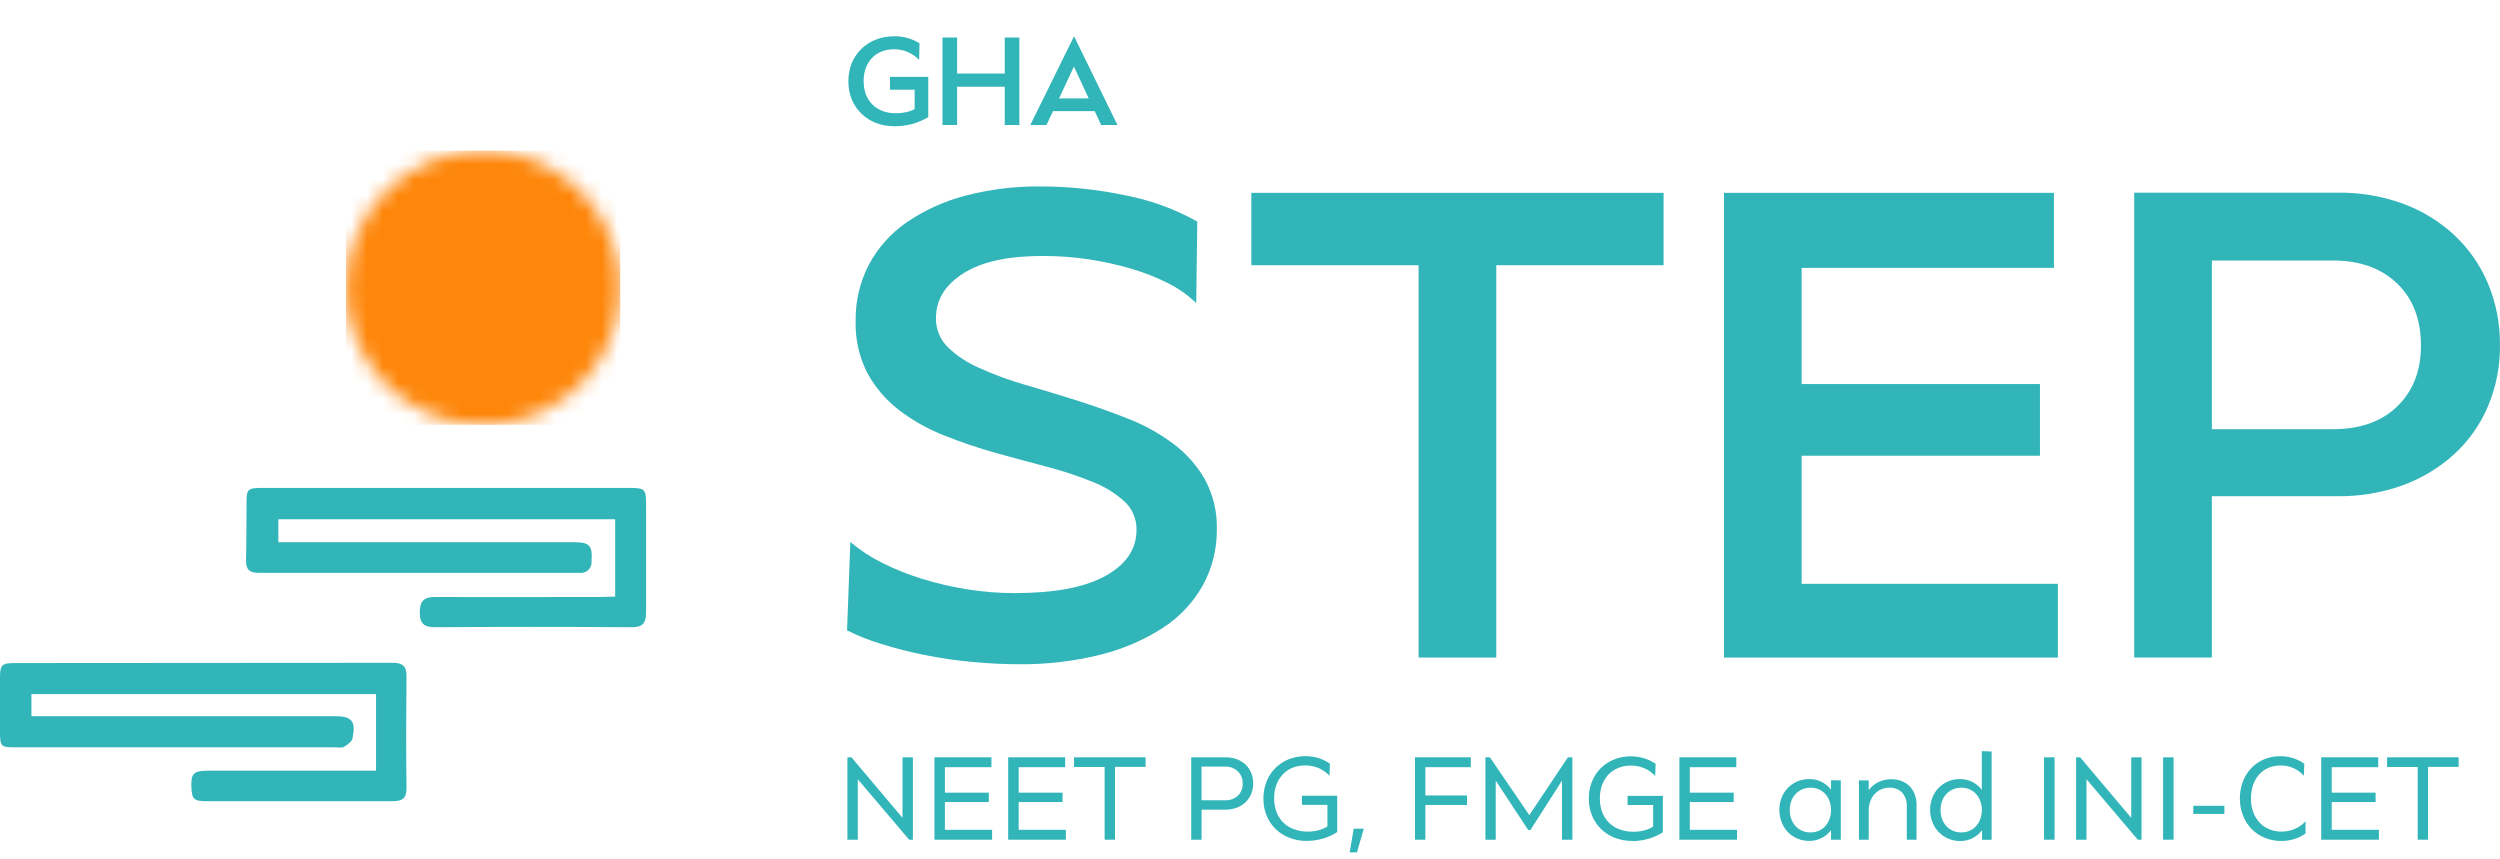 <svg width="160" height="55" viewBox="0 0 160 55" fill="none" xmlns="http://www.w3.org/2000/svg">
<path d="M39.37 38.181V33.234H17.814V34.701H18.93H36.713C37.745 34.701 37.929 34.916 37.858 35.92C37.868 36.025 37.854 36.131 37.817 36.229C37.779 36.328 37.719 36.417 37.642 36.489C37.565 36.56 37.472 36.613 37.371 36.643C37.27 36.673 37.163 36.68 37.059 36.662C30.213 36.662 23.368 36.662 16.524 36.662C15.937 36.662 15.736 36.414 15.746 35.853C15.775 34.641 15.768 33.425 15.778 32.209C15.778 31.301 15.849 31.23 16.754 31.227C21.614 31.227 26.474 31.227 31.334 31.227C34.315 31.227 37.291 31.227 40.264 31.227C41.293 31.227 41.349 31.297 41.349 32.333C41.349 34.616 41.349 36.895 41.349 39.178C41.349 39.885 41.137 40.146 40.409 40.143C36.218 40.114 32.026 40.114 27.832 40.143C27.126 40.143 26.857 39.885 26.864 39.182C26.871 38.478 27.133 38.203 27.839 38.206C31.373 38.224 34.932 38.206 38.48 38.206L39.37 38.181Z" fill="#31B5B9"/>
<path d="M2.011 44.422V45.836H3.354H21.426C22.518 45.836 22.79 46.143 22.56 47.249C22.518 47.468 22.228 47.673 22.005 47.8C21.854 47.885 21.617 47.825 21.419 47.829H0.968C0.053 47.829 0.007 47.776 0 46.857C0 45.719 0 44.578 0 43.436C0 42.542 0.099 42.436 0.965 42.436C9.022 42.436 17.079 42.43 25.136 42.419C25.769 42.419 26.023 42.641 26.016 43.288C25.992 45.67 25.985 48.048 26.016 50.43C26.016 51.087 25.765 51.278 25.133 51.278C21.193 51.278 17.249 51.278 13.309 51.278C12.39 51.278 12.277 51.172 12.248 50.341C12.22 49.511 12.393 49.324 13.309 49.324C16.581 49.324 19.853 49.324 23.126 49.324H24.066V44.422H2.011Z" fill="#31B5B9"/>
<mask id="mask0_1202_2664" style="mask-type:luminance" maskUnits="userSpaceOnUse" x="22" y="9" width="18" height="19">
<path d="M22.145 18.413C22.145 20.148 22.659 21.845 23.623 23.288C24.587 24.731 25.958 25.856 27.561 26.52C29.165 27.184 30.929 27.358 32.631 27.019C34.333 26.68 35.897 25.845 37.124 24.618C38.351 23.39 39.187 21.827 39.525 20.125C39.864 18.423 39.69 16.659 39.026 15.055C38.362 13.452 37.237 12.081 35.794 11.117C34.351 10.153 32.655 9.638 30.919 9.638C29.767 9.638 28.625 9.865 27.561 10.305C26.496 10.746 25.528 11.393 24.713 12.207C23.899 13.022 23.252 13.99 22.811 15.055C22.371 16.119 22.144 17.261 22.145 18.413Z" fill="white"/>
</mask>
<g mask="url(#mask0_1202_2664)">
<path d="M39.694 9.638H22.145V27.188H39.694V9.638Z" fill="#FE860A"/>
</g>
<path d="M76.559 19.399C76.026 18.884 75.417 18.453 74.753 18.123C73.991 17.74 73.195 17.427 72.375 17.19C71.483 16.93 70.573 16.731 69.654 16.593C68.691 16.451 67.719 16.38 66.746 16.381C64.537 16.381 62.858 16.734 61.667 17.487C60.477 18.24 59.901 19.187 59.901 20.374C59.896 20.719 59.962 21.061 60.094 21.379C60.225 21.697 60.421 21.985 60.667 22.226C61.261 22.793 61.953 23.247 62.71 23.565C63.646 23.987 64.611 24.341 65.597 24.626C66.676 24.936 67.774 25.269 68.891 25.622C70.007 25.976 71.105 26.365 72.184 26.792C73.214 27.19 74.185 27.726 75.071 28.386C75.903 29 76.598 29.781 77.11 30.679C77.644 31.663 77.908 32.769 77.877 33.888C77.89 35.135 77.582 36.364 76.983 37.457C76.367 38.556 75.492 39.489 74.435 40.175C73.208 40.964 71.859 41.545 70.442 41.896C68.733 42.324 66.977 42.53 65.215 42.511C64.251 42.511 63.247 42.461 62.197 42.362C61.178 42.267 60.165 42.119 59.162 41.917C58.229 41.73 57.307 41.494 56.398 41.21C55.645 40.986 54.913 40.695 54.211 40.341L54.423 34.687C55.059 35.223 55.758 35.68 56.504 36.047C57.333 36.456 58.193 36.797 59.077 37.065C60.022 37.354 60.987 37.575 61.964 37.726C62.942 37.879 63.929 37.957 64.919 37.959C67.496 37.959 69.443 37.59 70.76 36.853C72.077 36.115 72.736 35.139 72.736 33.923C72.746 33.581 72.682 33.242 72.55 32.926C72.418 32.611 72.219 32.328 71.969 32.096C71.371 31.557 70.68 31.132 69.93 30.842C68.99 30.459 68.025 30.139 67.042 29.884C65.965 29.601 64.869 29.304 63.749 28.993C62.632 28.681 61.532 28.31 60.455 27.88C59.423 27.48 58.451 26.938 57.568 26.269C56.731 25.633 56.037 24.829 55.529 23.908C54.99 22.871 54.726 21.712 54.762 20.544C54.741 19.286 55.033 18.042 55.614 16.925C56.194 15.845 57.024 14.92 58.035 14.225C59.174 13.448 60.439 12.873 61.773 12.526C63.355 12.113 64.984 11.913 66.618 11.932C68.438 11.936 70.252 12.127 72.032 12.504C73.644 12.812 75.196 13.379 76.626 14.183L76.559 19.399Z" fill="#31B5B9"/>
<path d="M95.762 16.974V42.083H90.79V16.974H80.086V12.342H106.47V16.974H95.762Z" fill="#31B5B9"/>
<path d="M130.557 29.166H115.305V37.365H131.705V42.083H110.336V12.342H131.451V17.144H115.305V24.579H130.557V29.166Z" fill="#31B5B9"/>
<path d="M141.558 42.083H136.59V12.331H149.587C151.022 12.308 152.448 12.548 153.796 13.038C155.016 13.485 156.135 14.171 157.086 15.056C158.012 15.926 158.745 16.982 159.235 18.155C159.752 19.4 160.011 20.737 159.998 22.085C160.013 23.426 159.753 24.756 159.235 25.993C158.745 27.155 158.013 28.198 157.086 29.053C156.129 29.925 155.012 30.604 153.796 31.05C152.448 31.538 151.022 31.778 149.587 31.757H141.558V42.083ZM141.558 27.467H149.333C151.06 27.467 152.426 26.978 153.432 26C154.438 25.022 154.941 23.727 154.941 22.113C154.941 20.442 154.431 19.119 153.411 18.141C152.391 17.163 151.032 16.674 149.333 16.674H141.558V27.467Z" fill="#31B5B9"/>
<path d="M54.492 48.468L57.761 52.342V48.468H58.425V53.741H58.185L54.899 49.871V53.741H54.234V48.468H54.492Z" fill="#31B5B9"/>
<path d="M63.285 51.331H60.473V53.108H63.494V53.741H59.805V48.468H63.452V49.101H60.473V50.73H63.285V51.331Z" fill="#31B5B9"/>
<path d="M68.004 51.331H65.195V53.108H68.216V53.741H64.523V48.468H68.17V49.101H65.195V50.73H68.004V51.331Z" fill="#31B5B9"/>
<path d="M71.36 49.08V53.741H70.696V49.087H68.738V48.468H73.318V49.08H71.36Z" fill="#31B5B9"/>
<path d="M76.899 53.741H76.238V48.469H78.436C78.684 48.466 78.931 48.508 79.164 48.592C79.373 48.674 79.565 48.794 79.73 48.946C79.883 49.098 80.003 49.279 80.083 49.479C80.167 49.691 80.208 49.916 80.203 50.144C80.207 50.374 80.162 50.603 80.073 50.815C79.992 51.012 79.872 51.19 79.719 51.338C79.556 51.493 79.364 51.613 79.154 51.691C78.921 51.779 78.674 51.822 78.426 51.819H76.903L76.899 53.741ZM76.899 51.218H78.383C78.691 51.236 78.993 51.132 79.224 50.928C79.327 50.827 79.407 50.706 79.46 50.572C79.512 50.438 79.535 50.294 79.528 50.151C79.536 50.004 79.512 49.858 79.458 49.721C79.404 49.585 79.322 49.461 79.217 49.359C78.989 49.154 78.69 49.047 78.383 49.062H76.899V51.218Z" fill="#31B5B9"/>
<path d="M83.63 53.819C83.251 53.823 82.874 53.755 82.521 53.617C82.193 53.492 81.894 53.302 81.641 53.059C81.392 52.816 81.196 52.525 81.065 52.204C80.924 51.857 80.854 51.486 80.86 51.112C80.854 50.738 80.922 50.368 81.058 50.02C81.183 49.699 81.373 49.406 81.616 49.161C81.859 48.918 82.149 48.725 82.468 48.596C83.088 48.355 83.771 48.329 84.408 48.521C84.659 48.605 84.897 48.724 85.114 48.875L85.086 49.652C84.898 49.444 84.668 49.278 84.411 49.165C84.131 49.044 83.829 48.984 83.524 48.988C83.247 48.984 82.972 49.036 82.715 49.14C82.478 49.236 82.265 49.381 82.09 49.568C81.912 49.76 81.775 49.986 81.687 50.232C81.588 50.507 81.54 50.798 81.545 51.091C81.541 51.389 81.592 51.686 81.694 51.967C81.789 52.22 81.937 52.45 82.128 52.642C82.322 52.832 82.555 52.978 82.81 53.069C83.098 53.175 83.402 53.227 83.708 53.221C83.937 53.222 84.165 53.193 84.386 53.137C84.588 53.085 84.78 53.002 84.955 52.889V51.511H83.323V50.925H85.581V53.253C85.298 53.439 84.988 53.58 84.662 53.67C84.318 53.771 83.961 53.821 83.602 53.819" fill="#31B5B9"/>
<path d="M86.637 53.034H87.284L86.845 54.554H86.379L86.637 53.034Z" fill="#31B5B9"/>
<path d="M93.888 51.518H91.223V53.741H90.559V48.468H94.131V49.101H91.223V50.91H93.888V51.518Z" fill="#31B5B9"/>
<path d="M100.632 48.468V53.741H99.968V49.96L97.943 53.126H97.809L95.727 49.96V53.741H95.066V48.468H95.353L97.876 52.169L100.346 48.468H100.632Z" fill="#31B5B9"/>
<path d="M104.458 53.819C104.077 53.823 103.7 53.755 103.345 53.617C103.019 53.491 102.721 53.301 102.468 53.059C102.22 52.816 102.024 52.525 101.892 52.204C101.75 51.858 101.68 51.486 101.684 51.112C101.68 50.738 101.748 50.367 101.885 50.02C102.012 49.7 102.203 49.41 102.446 49.167C102.689 48.924 102.979 48.733 103.299 48.606C103.918 48.366 104.6 48.34 105.235 48.532C105.493 48.613 105.737 48.732 105.96 48.886L105.931 49.663C105.743 49.456 105.513 49.289 105.257 49.175C104.977 49.055 104.674 48.995 104.37 48.999C104.092 48.994 103.817 49.046 103.56 49.151C103.323 49.246 103.11 49.392 102.935 49.578C102.758 49.771 102.621 49.997 102.532 50.243C102.434 50.518 102.386 50.809 102.391 51.101C102.387 51.4 102.437 51.697 102.539 51.978C102.635 52.231 102.783 52.461 102.974 52.653C103.167 52.843 103.4 52.989 103.656 53.08C103.942 53.186 104.245 53.237 104.55 53.232C104.779 53.233 105.007 53.204 105.228 53.147C105.431 53.096 105.625 53.013 105.801 52.9V51.522H104.165V50.935H106.423V53.264C106.14 53.45 105.83 53.591 105.504 53.681C105.159 53.781 104.802 53.831 104.444 53.83" fill="#31B5B9"/>
<path d="M110.958 51.331H108.148V53.108H111.17V53.741H107.48V48.468H111.124V49.101H108.148V50.73H110.958V51.331Z" fill="#31B5B9"/>
<path d="M117.812 49.946V53.741H117.187V53.126C117.03 53.337 116.827 53.508 116.593 53.628C116.347 53.756 116.072 53.822 115.794 53.819C115.532 53.82 115.273 53.769 115.031 53.667C114.803 53.571 114.596 53.431 114.423 53.253C114.249 53.07 114.114 52.853 114.024 52.617C113.926 52.365 113.876 52.096 113.879 51.826C113.877 51.558 113.926 51.293 114.024 51.045C114.115 50.814 114.251 50.604 114.423 50.426C114.596 50.248 114.802 50.106 115.031 50.009C115.273 49.908 115.532 49.858 115.794 49.861C116.071 49.857 116.345 49.92 116.593 50.044C116.828 50.163 117.031 50.335 117.187 50.546V49.935L117.812 49.946ZM115.869 50.412C115.686 50.41 115.506 50.446 115.339 50.518C115.179 50.586 115.036 50.687 114.918 50.815C114.796 50.945 114.702 51.099 114.642 51.267C114.51 51.64 114.51 52.047 114.642 52.419C114.702 52.587 114.796 52.741 114.918 52.872C115.034 52.999 115.176 53.1 115.335 53.169C115.503 53.241 115.685 53.277 115.869 53.275C116.053 53.277 116.236 53.241 116.406 53.169C116.563 53.099 116.703 52.998 116.819 52.872C116.936 52.739 117.027 52.586 117.088 52.419C117.22 52.047 117.22 51.64 117.088 51.267C117.027 51.101 116.936 50.947 116.819 50.815C116.703 50.688 116.563 50.587 116.406 50.518C116.236 50.446 116.053 50.41 115.869 50.412Z" fill="#31B5B9"/>
<path d="M119.598 53.741H118.973V49.946H119.598V50.571C119.76 50.349 119.973 50.171 120.22 50.052C120.478 49.929 120.761 49.868 121.047 49.871C121.272 49.867 121.495 49.907 121.704 49.988C121.895 50.061 122.068 50.173 122.213 50.317C122.357 50.466 122.469 50.642 122.542 50.836C122.621 51.052 122.661 51.281 122.658 51.511V53.741H122.033V51.585C122.05 51.273 121.944 50.967 121.74 50.73C121.635 50.623 121.51 50.54 121.371 50.485C121.232 50.43 121.083 50.405 120.934 50.412C120.754 50.409 120.575 50.444 120.41 50.514C120.244 50.585 120.095 50.69 119.973 50.822C119.85 50.955 119.756 51.111 119.697 51.282C119.63 51.472 119.597 51.673 119.598 51.875V53.741Z" fill="#31B5B9"/>
<path d="M127.464 48.094V53.748H126.853V53.133C126.692 53.343 126.487 53.514 126.252 53.635C126.005 53.765 125.729 53.83 125.45 53.826C125.189 53.828 124.93 53.776 124.69 53.674C124.465 53.577 124.261 53.436 124.089 53.261C123.907 53.077 123.765 52.858 123.672 52.617C123.574 52.365 123.525 52.096 123.527 51.826C123.525 51.559 123.575 51.293 123.672 51.045C123.762 50.814 123.898 50.603 124.072 50.426C124.247 50.243 124.458 50.098 124.693 50.001C124.927 49.903 125.179 49.856 125.432 49.861C125.711 49.856 125.986 49.919 126.234 50.045C126.47 50.165 126.675 50.336 126.835 50.547V48.073L127.464 48.094ZM125.521 50.412C125.338 50.41 125.158 50.447 124.99 50.518C124.83 50.586 124.685 50.687 124.566 50.815C124.447 50.947 124.353 51.101 124.291 51.267C124.164 51.641 124.164 52.046 124.291 52.419C124.353 52.586 124.447 52.74 124.566 52.872C124.684 52.998 124.826 53.099 124.983 53.169C125.153 53.241 125.336 53.277 125.521 53.275C125.704 53.277 125.886 53.241 126.054 53.169C126.212 53.101 126.353 53 126.468 52.872C126.587 52.74 126.68 52.587 126.74 52.419C126.872 52.047 126.872 51.64 126.74 51.267C126.68 51.1 126.587 50.947 126.468 50.815C126.353 50.687 126.212 50.586 126.054 50.518C125.886 50.446 125.704 50.41 125.521 50.412Z" fill="#31B5B9"/>
<path d="M131.492 48.468H130.82V53.741H131.492V48.468Z" fill="#31B5B9"/>
<path d="M133.129 48.468L136.398 52.342V48.468H137.059V53.741H136.818L133.535 49.871V53.741H132.871V48.468H133.129Z" fill="#31B5B9"/>
<path d="M139.109 48.468H138.438V53.741H139.109V48.468Z" fill="#31B5B9"/>
<path d="M142.361 51.571H140.371V52.091H142.361V51.571Z" fill="#31B5B9"/>
<path d="M146.016 53.221C146.312 53.225 146.604 53.166 146.875 53.048C147.133 52.935 147.364 52.769 147.554 52.561V53.342C147.339 53.497 147.1 53.616 146.847 53.695C146.576 53.782 146.293 53.825 146.009 53.822C145.646 53.825 145.286 53.757 144.949 53.621C144.632 53.494 144.344 53.303 144.105 53.059C143.864 52.813 143.677 52.521 143.553 52.2C143.416 51.853 143.347 51.482 143.352 51.108C143.347 50.735 143.413 50.365 143.546 50.016C143.666 49.697 143.849 49.405 144.083 49.158C144.316 48.917 144.595 48.726 144.903 48.596C145.233 48.462 145.586 48.395 145.942 48.398C146.223 48.395 146.502 48.438 146.769 48.525C147.02 48.608 147.258 48.727 147.476 48.878L147.444 49.656C147.269 49.449 147.051 49.282 146.804 49.168C146.539 49.048 146.251 48.987 145.96 48.992C145.693 48.987 145.428 49.039 145.182 49.144C144.953 49.239 144.748 49.384 144.582 49.568C144.411 49.762 144.281 49.989 144.2 50.235C144.105 50.514 144.059 50.807 144.062 51.101C144.058 51.398 144.107 51.694 144.207 51.974C144.295 52.223 144.432 52.451 144.61 52.645C144.784 52.833 144.998 52.979 145.235 53.073C145.49 53.177 145.763 53.229 146.038 53.225" fill="#31B5B9"/>
<path d="M152.039 51.331H149.23V53.108H152.251V53.741H148.559V48.468H152.206V49.101H149.23V50.73H152.039V51.331Z" fill="#31B5B9"/>
<path d="M155.396 49.08V53.741H154.731V49.087H152.773V48.468H157.353V49.08H155.396Z" fill="#31B5B9"/>
<path d="M57.272 8.08C56.835 8.08 56.432 8.011 56.064 7.872C55.702 7.728 55.389 7.528 55.128 7.272C54.867 7.016 54.661 6.712 54.512 6.36C54.368 6.008 54.296 5.621 54.296 5.2C54.296 4.779 54.368 4.392 54.512 4.04C54.661 3.688 54.867 3.384 55.128 3.128C55.389 2.872 55.699 2.675 56.056 2.536C56.419 2.392 56.813 2.32 57.24 2.32C57.55 2.32 57.837 2.36 58.104 2.44C58.376 2.52 58.624 2.629 58.848 2.768L58.824 3.84C58.638 3.632 58.406 3.467 58.128 3.344C57.856 3.216 57.552 3.152 57.216 3.152C56.928 3.152 56.664 3.2 56.424 3.296C56.184 3.392 55.979 3.531 55.808 3.712C55.638 3.888 55.504 4.101 55.408 4.352C55.318 4.603 55.272 4.88 55.272 5.184C55.272 5.499 55.32 5.784 55.416 6.04C55.512 6.291 55.651 6.507 55.832 6.688C56.014 6.869 56.23 7.008 56.48 7.104C56.736 7.2 57.024 7.248 57.344 7.248C57.552 7.248 57.76 7.227 57.968 7.184C58.176 7.141 58.365 7.075 58.536 6.984V5.744H56.96V4.92H59.408V7.496C59.083 7.688 58.739 7.835 58.376 7.936C58.014 8.032 57.645 8.08 57.272 8.08ZM65.239 8H64.303V5.552H61.255V8H60.319V2.4H61.255V4.704H64.303V2.4H65.239V8ZM67.78 6.296H69.676L68.732 4.264L67.78 6.296ZM71.516 8H70.476L70.06 7.112H67.396L66.972 8H65.94L68.74 2.32L71.516 8Z" fill="#31B5B9"/>
</svg>
